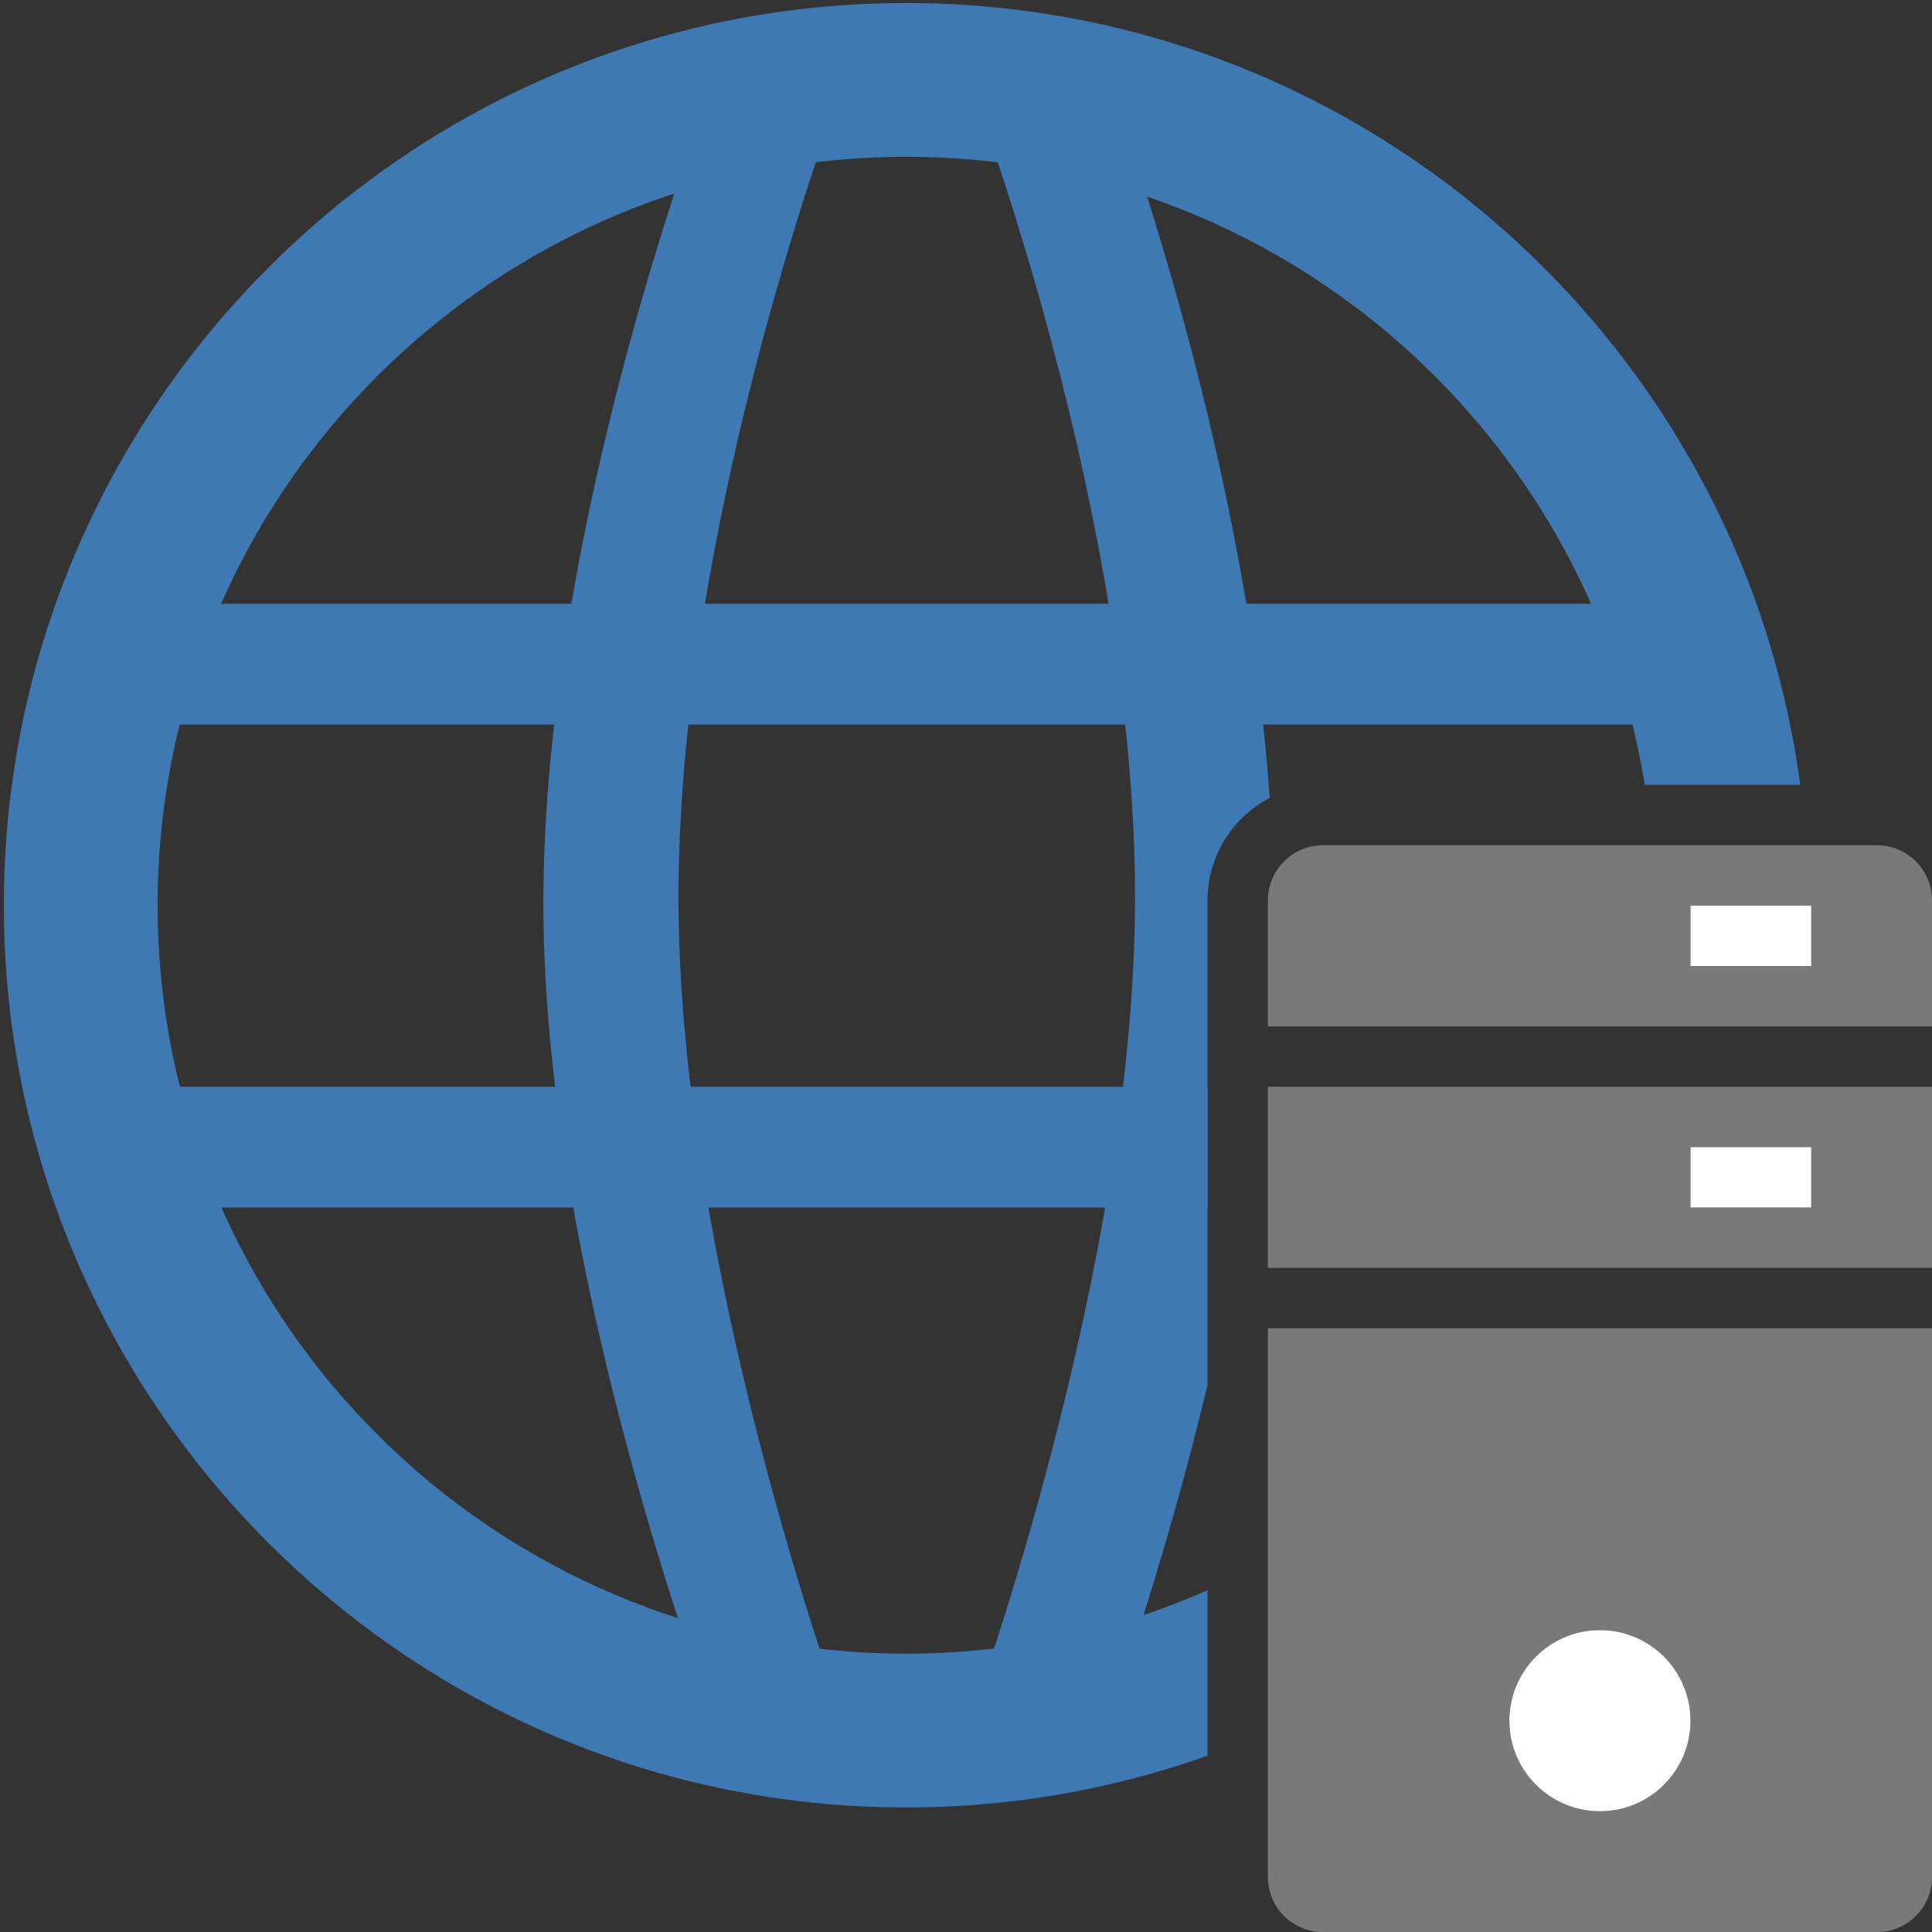 <?xml version="1.0" encoding="UTF-8"?>
<!DOCTYPE svg PUBLIC "-//W3C//DTD SVG 1.1//EN" "http://www.w3.org/Graphics/SVG/1.1/DTD/svg11.dtd">
<svg version="1.1" id="Layer_1" xmlns="http://www.w3.org/2000/svg" xmlns:xlink="http://www.w3.org/1999/xlink" x="0px" y="0px" width="32px" height="32px" viewBox="0 0 32 32" enable-background="new 0 0 32 32" xml:space="preserve">
  <rect x="0" y="0" width="32" height="32" fill="#333333" stroke="none"/>
  <style type="text/css">
      .Red{fill:#CD4C32;}
      .Green{fill:#4EA17E;}
      .Blue{fill:#3E79B4;}
      .Yellow{fill:#EAB765;}
      .Black{fill:#797979;}
      .Gray{fill:#B4B4B5;}
      .White{fill:#FFFFFF;}
  </style>
  <g id="main">
    <clipPath id="clip_mask">
      <path d="M20,31.088V14.913c0,-1.055,0.858,-1.913,1.913,-1.913h9.175c0.33,0,0.641,0.084,0.913,0.232V0H0v32h20.232C20.084,31.729,20,31.418,20,31.088z"/>
    </clipPath>
    <g id="icon" clip-path="url(#clip_mask)">
      <g id="transformed_icon" transform="translate(-1 -1)">
        <path fill="#3E79B4" class="Blue" d="M2.7,11h27v2H2.6L2.7,11z" fill-rule="evenodd" />
        <path fill="#3E79B4" class="Blue" d="M2.6,19h27.1v2H3L2.6,19z" fill-rule="evenodd" />
        <path fill="#3E79B4" class="Blue" d="M19.403,2.496h-2.294c0,0,2.691,7.053,2.691,13.368c0,6.128,-2.691,13.486,-2.691,13.486h2.294c0,0,2.691,-7.285,2.691,-13.374C22.094,9.626,19.403,2.496,19.403,2.496z" fill-rule="evenodd" />
        <path fill="#3E79B4" class="Blue" d="M12.765,2.496h2.164c0,0,-2.691,7.053,-2.691,13.368c0,6.128,2.691,13.486,2.691,13.486H12.765c0,0,-2.765,-7.285,-2.765,-13.374C10,9.626,12.765,2.496,12.765,2.496z" fill-rule="evenodd" />
        <path fill="#3E79B4" class="Blue" d="M16.007,30.937c-8.24,0,-14.943,-6.704,-14.943,-14.943S7.767,1.05,16.007,1.05S30.95,7.753,30.95,15.993S24.247,30.937,16.007,30.937zM16.007,3.597c-6.835,0,-12.396,5.561,-12.396,12.397S9.172,28.39,16.007,28.39s12.396,-5.561,12.396,-12.397S22.842,3.597,16.007,3.597z" />
      </g>
    </g>
    <g id="overlay">
      <path fill="#797979" class="Black" d="M31.088,14h-9.175c-0.504,0,-0.913,0.409,-0.913,0.913V17h11v-2.088C32,14.409,31.591,14,31.088,14zM30,16h-2v-1h2V16zM21,21h11v-3H21V21zM28,19h2v1h-2V19zM21,31.088c0,0.504,0.409,0.913,0.913,0.913h9.175c0.504,0,0.913,-0.409,0.913,-0.913V22H21V31.088zM26.5,27c0.828,0,1.5,0.672,1.5,1.5c0,0.828,-0.672,1.5,-1.5,1.5s-1.5,-0.672,-1.5,-1.5C25,27.672,25.672,27,26.5,27z" />
      <path fill="#FFFFFF" class="White" d="M30,16h-2v-1h2V16zM30,19h-2v1h2V19zM26.5,27c-0.828,0,-1.5,0.672,-1.5,1.5s0.672,1.5,1.5,1.5s1.5,-0.672,1.5,-1.5S27.328,27,26.5,27z" />
    </g>
  </g>
</svg>
